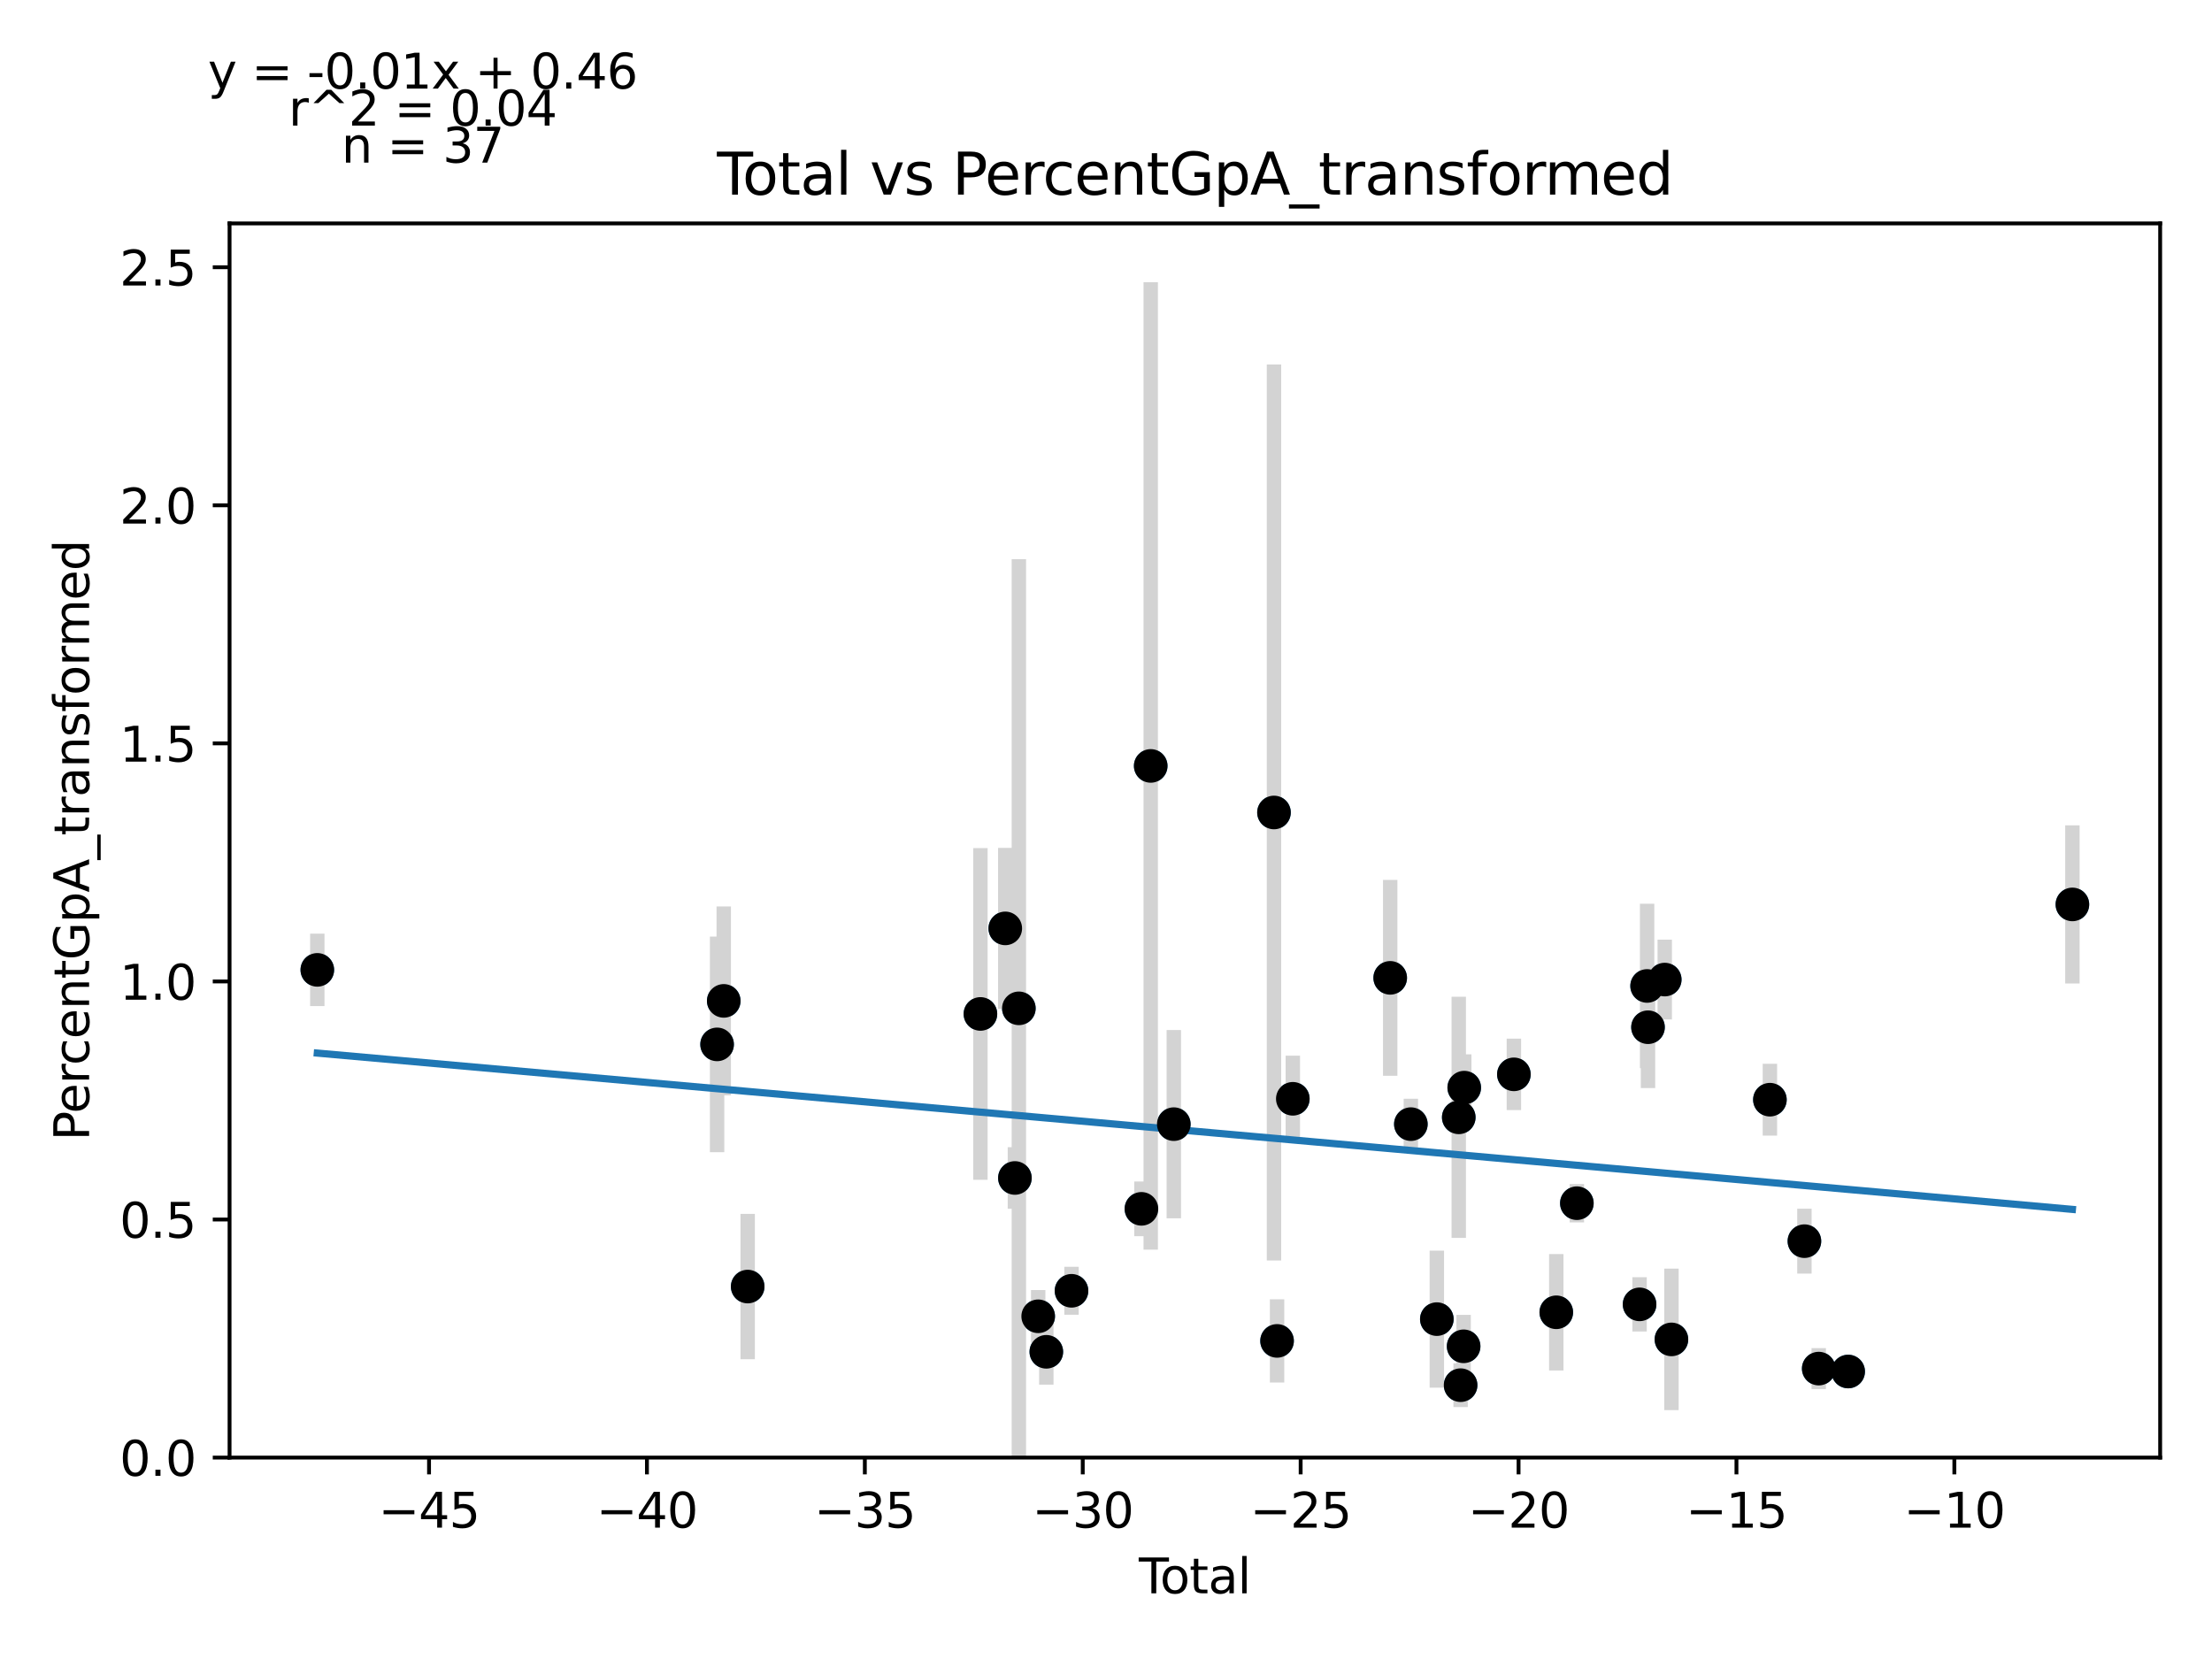 <?xml version="1.0" encoding="utf-8" standalone="no"?>
<!DOCTYPE svg PUBLIC "-//W3C//DTD SVG 1.1//EN"
  "http://www.w3.org/Graphics/SVG/1.1/DTD/svg11.dtd">
<svg xmlns:xlink="http://www.w3.org/1999/xlink" width="460.8pt" height="345.6pt" viewBox="0 0 460.8 345.6" xmlns="http://www.w3.org/2000/svg" version="1.1">
 <defs>
  <style type="text/css">*{stroke-linejoin: round; stroke-linecap: butt}</style>
 </defs>
 <g id="figure_1">
  <g id="patch_1">
   <path d="M 0 345.6 
L 460.8 345.6 
L 460.8 0 
L 0 0 
z
" style="fill: #ffffff"/>
  </g>
  <g id="axes_1">
   <g id="patch_2">
    <path d="M 47.821 303.64 
L 450 303.64 
L 450 46.544 
L 47.821 46.544 
z
" style="fill: #ffffff"/>
   </g>
   <g id="PathCollection_1">
    <defs>
     <path id="m530cad8f8b" d="M 0 3 
C 0.796 3 1.559 2.684 2.121 2.121 
C 2.684 1.559 3 0.796 3 0 
C 3 -0.796 2.684 -1.559 2.121 -2.121 
C 1.559 -2.684 0.796 -3 0 -3 
C -0.796 -3 -1.559 -2.684 -2.121 -2.121 
C -2.684 -1.559 -3 -0.796 -3 0 
C -3 0.796 -2.684 1.559 -2.121 2.121 
C -1.559 2.684 -0.796 3 0 3 
z
" style="stroke: #1f77b4"/>
    </defs>
    <g clip-path="url(#p0a99015604)">
     <use xlink:href="#m530cad8f8b" x="66.102" y="202.041" style="fill: #1f77b4; stroke: #1f77b4"/>
     <use xlink:href="#m530cad8f8b" x="149.384" y="217.565" style="fill: #1f77b4; stroke: #1f77b4"/>
     <use xlink:href="#m530cad8f8b" x="150.77" y="208.503" style="fill: #1f77b4; stroke: #1f77b4"/>
     <use xlink:href="#m530cad8f8b" x="155.756" y="268.015" style="fill: #1f77b4; stroke: #1f77b4"/>
     <use xlink:href="#m530cad8f8b" x="204.241" y="211.221" style="fill: #1f77b4; stroke: #1f77b4"/>
     <use xlink:href="#m530cad8f8b" x="209.416" y="193.401" style="fill: #1f77b4; stroke: #1f77b4"/>
     <use xlink:href="#m530cad8f8b" x="211.423" y="245.393" style="fill: #1f77b4; stroke: #1f77b4"/>
     <use xlink:href="#m530cad8f8b" x="212.247" y="210.055" style="fill: #1f77b4; stroke: #1f77b4"/>
     <use xlink:href="#m530cad8f8b" x="216.275" y="274.208" style="fill: #1f77b4; stroke: #1f77b4"/>
     <use xlink:href="#m530cad8f8b" x="217.968" y="281.605" style="fill: #1f77b4; stroke: #1f77b4"/>
     <use xlink:href="#m530cad8f8b" x="223.215" y="268.897" style="fill: #1f77b4; stroke: #1f77b4"/>
     <use xlink:href="#m530cad8f8b" x="237.781" y="251.824" style="fill: #1f77b4; stroke: #1f77b4"/>
     <use xlink:href="#m530cad8f8b" x="239.715" y="159.555" style="fill: #1f77b4; stroke: #1f77b4"/>
     <use xlink:href="#m530cad8f8b" x="244.524" y="234.181" style="fill: #1f77b4; stroke: #1f77b4"/>
     <use xlink:href="#m530cad8f8b" x="265.394" y="169.254" style="fill: #1f77b4; stroke: #1f77b4"/>
     <use xlink:href="#m530cad8f8b" x="266.035" y="279.335" style="fill: #1f77b4; stroke: #1f77b4"/>
     <use xlink:href="#m530cad8f8b" x="269.318" y="228.899" style="fill: #1f77b4; stroke: #1f77b4"/>
     <use xlink:href="#m530cad8f8b" x="289.605" y="203.704" style="fill: #1f77b4; stroke: #1f77b4"/>
     <use xlink:href="#m530cad8f8b" x="293.908" y="234.178" style="fill: #1f77b4; stroke: #1f77b4"/>
     <use xlink:href="#m530cad8f8b" x="299.319" y="274.798" style="fill: #1f77b4; stroke: #1f77b4"/>
     <use xlink:href="#m530cad8f8b" x="303.886" y="232.763" style="fill: #1f77b4; stroke: #1f77b4"/>
     <use xlink:href="#m530cad8f8b" x="304.271" y="288.558" style="fill: #1f77b4; stroke: #1f77b4"/>
     <use xlink:href="#m530cad8f8b" x="304.9" y="280.462" style="fill: #1f77b4; stroke: #1f77b4"/>
     <use xlink:href="#m530cad8f8b" x="305.027" y="226.576" style="fill: #1f77b4; stroke: #1f77b4"/>
     <use xlink:href="#m530cad8f8b" x="315.369" y="223.805" style="fill: #1f77b4; stroke: #1f77b4"/>
     <use xlink:href="#m530cad8f8b" x="324.202" y="273.373" style="fill: #1f77b4; stroke: #1f77b4"/>
     <use xlink:href="#m530cad8f8b" x="328.488" y="250.648" style="fill: #1f77b4; stroke: #1f77b4"/>
     <use xlink:href="#m530cad8f8b" x="341.553" y="271.722" style="fill: #1f77b4; stroke: #1f77b4"/>
     <use xlink:href="#m530cad8f8b" x="343.124" y="205.393" style="fill: #1f77b4; stroke: #1f77b4"/>
     <use xlink:href="#m530cad8f8b" x="343.309" y="213.99" style="fill: #1f77b4; stroke: #1f77b4"/>
     <use xlink:href="#m530cad8f8b" x="346.796" y="204.064" style="fill: #1f77b4; stroke: #1f77b4"/>
     <use xlink:href="#m530cad8f8b" x="348.191" y="279.022" style="fill: #1f77b4; stroke: #1f77b4"/>
     <use xlink:href="#m530cad8f8b" x="368.703" y="229.086" style="fill: #1f77b4; stroke: #1f77b4"/>
     <use xlink:href="#m530cad8f8b" x="375.891" y="258.557" style="fill: #1f77b4; stroke: #1f77b4"/>
     <use xlink:href="#m530cad8f8b" x="378.875" y="285.105" style="fill: #1f77b4; stroke: #1f77b4"/>
     <use xlink:href="#m530cad8f8b" x="385.007" y="285.712" style="fill: #1f77b4; stroke: #1f77b4"/>
     <use xlink:href="#m530cad8f8b" x="431.719" y="188.408" style="fill: #1f77b4; stroke: #1f77b4"/>
    </g>
   </g>
   <g id="matplotlib.axis_1">
    <g id="xtick_1">
     <g id="line2d_1">
      <defs>
       <path id="m7cbc09daf1" d="M 0 0 
L 0 3.5 
" style="stroke: #000000; stroke-width: 0.8"/>
      </defs>
      <g>
       <use xlink:href="#m7cbc09daf1" x="89.376" y="303.64" style="stroke: #000000; stroke-width: 0.8"/>
      </g>
     </g>
     <g id="text_1">
      <!-- −45 -->
      <g transform="translate(78.824 318.238)scale(0.1 -0.1)">
       <defs>
        <path id="DejaVuSans-2212" d="M 678 2272 
L 4684 2272 
L 4684 1741 
L 678 1741 
L 678 2272 
z
" transform="scale(0.016)"/>
        <path id="DejaVuSans-34" d="M 2419 4116 
L 825 1625 
L 2419 1625 
L 2419 4116 
z
M 2253 4666 
L 3047 4666 
L 3047 1625 
L 3713 1625 
L 3713 1100 
L 3047 1100 
L 3047 0 
L 2419 0 
L 2419 1100 
L 313 1100 
L 313 1709 
L 2253 4666 
z
" transform="scale(0.016)"/>
        <path id="DejaVuSans-35" d="M 691 4666 
L 3169 4666 
L 3169 4134 
L 1269 4134 
L 1269 2991 
Q 1406 3038 1543 3061 
Q 1681 3084 1819 3084 
Q 2600 3084 3056 2656 
Q 3513 2228 3513 1497 
Q 3513 744 3044 326 
Q 2575 -91 1722 -91 
Q 1428 -91 1123 -41 
Q 819 9 494 109 
L 494 744 
Q 775 591 1075 516 
Q 1375 441 1709 441 
Q 2250 441 2565 725 
Q 2881 1009 2881 1497 
Q 2881 1984 2565 2268 
Q 2250 2553 1709 2553 
Q 1456 2553 1204 2497 
Q 953 2441 691 2322 
L 691 4666 
z
" transform="scale(0.016)"/>
       </defs>
       <use xlink:href="#DejaVuSans-2212"/>
       <use xlink:href="#DejaVuSans-34" x="83.789"/>
       <use xlink:href="#DejaVuSans-35" x="147.412"/>
      </g>
     </g>
    </g>
    <g id="xtick_2">
     <g id="line2d_2">
      <g>
       <use xlink:href="#m7cbc09daf1" x="134.769" y="303.64" style="stroke: #000000; stroke-width: 0.8"/>
      </g>
     </g>
     <g id="text_2">
      <!-- −40 -->
      <g transform="translate(124.217 318.238)scale(0.1 -0.1)">
       <defs>
        <path id="DejaVuSans-30" d="M 2034 4250 
Q 1547 4250 1301 3770 
Q 1056 3291 1056 2328 
Q 1056 1369 1301 889 
Q 1547 409 2034 409 
Q 2525 409 2770 889 
Q 3016 1369 3016 2328 
Q 3016 3291 2770 3770 
Q 2525 4250 2034 4250 
z
M 2034 4750 
Q 2819 4750 3233 4129 
Q 3647 3509 3647 2328 
Q 3647 1150 3233 529 
Q 2819 -91 2034 -91 
Q 1250 -91 836 529 
Q 422 1150 422 2328 
Q 422 3509 836 4129 
Q 1250 4750 2034 4750 
z
" transform="scale(0.016)"/>
       </defs>
       <use xlink:href="#DejaVuSans-2212"/>
       <use xlink:href="#DejaVuSans-34" x="83.789"/>
       <use xlink:href="#DejaVuSans-30" x="147.412"/>
      </g>
     </g>
    </g>
    <g id="xtick_3">
     <g id="line2d_3">
      <g>
       <use xlink:href="#m7cbc09daf1" x="180.162" y="303.64" style="stroke: #000000; stroke-width: 0.8"/>
      </g>
     </g>
     <g id="text_3">
      <!-- −35 -->
      <g transform="translate(169.61 318.238)scale(0.1 -0.1)">
       <defs>
        <path id="DejaVuSans-33" d="M 2597 2516 
Q 3050 2419 3304 2112 
Q 3559 1806 3559 1356 
Q 3559 666 3084 287 
Q 2609 -91 1734 -91 
Q 1441 -91 1130 -33 
Q 819 25 488 141 
L 488 750 
Q 750 597 1062 519 
Q 1375 441 1716 441 
Q 2309 441 2620 675 
Q 2931 909 2931 1356 
Q 2931 1769 2642 2001 
Q 2353 2234 1838 2234 
L 1294 2234 
L 1294 2753 
L 1863 2753 
Q 2328 2753 2575 2939 
Q 2822 3125 2822 3475 
Q 2822 3834 2567 4026 
Q 2313 4219 1838 4219 
Q 1578 4219 1281 4162 
Q 984 4106 628 3988 
L 628 4550 
Q 988 4650 1302 4700 
Q 1616 4750 1894 4750 
Q 2613 4750 3031 4423 
Q 3450 4097 3450 3541 
Q 3450 3153 3228 2886 
Q 3006 2619 2597 2516 
z
" transform="scale(0.016)"/>
       </defs>
       <use xlink:href="#DejaVuSans-2212"/>
       <use xlink:href="#DejaVuSans-33" x="83.789"/>
       <use xlink:href="#DejaVuSans-35" x="147.412"/>
      </g>
     </g>
    </g>
    <g id="xtick_4">
     <g id="line2d_4">
      <g>
       <use xlink:href="#m7cbc09daf1" x="225.555" y="303.64" style="stroke: #000000; stroke-width: 0.8"/>
      </g>
     </g>
     <g id="text_4">
      <!-- −30 -->
      <g transform="translate(215.003 318.238)scale(0.1 -0.1)">
       <use xlink:href="#DejaVuSans-2212"/>
       <use xlink:href="#DejaVuSans-33" x="83.789"/>
       <use xlink:href="#DejaVuSans-30" x="147.412"/>
      </g>
     </g>
    </g>
    <g id="xtick_5">
     <g id="line2d_5">
      <g>
       <use xlink:href="#m7cbc09daf1" x="270.949" y="303.64" style="stroke: #000000; stroke-width: 0.8"/>
      </g>
     </g>
     <g id="text_5">
      <!-- −25 -->
      <g transform="translate(260.396 318.238)scale(0.1 -0.1)">
       <defs>
        <path id="DejaVuSans-32" d="M 1228 531 
L 3431 531 
L 3431 0 
L 469 0 
L 469 531 
Q 828 903 1448 1529 
Q 2069 2156 2228 2338 
Q 2531 2678 2651 2914 
Q 2772 3150 2772 3378 
Q 2772 3750 2511 3984 
Q 2250 4219 1831 4219 
Q 1534 4219 1204 4116 
Q 875 4013 500 3803 
L 500 4441 
Q 881 4594 1212 4672 
Q 1544 4750 1819 4750 
Q 2544 4750 2975 4387 
Q 3406 4025 3406 3419 
Q 3406 3131 3298 2873 
Q 3191 2616 2906 2266 
Q 2828 2175 2409 1742 
Q 1991 1309 1228 531 
z
" transform="scale(0.016)"/>
       </defs>
       <use xlink:href="#DejaVuSans-2212"/>
       <use xlink:href="#DejaVuSans-32" x="83.789"/>
       <use xlink:href="#DejaVuSans-35" x="147.412"/>
      </g>
     </g>
    </g>
    <g id="xtick_6">
     <g id="line2d_6">
      <g>
       <use xlink:href="#m7cbc09daf1" x="316.342" y="303.64" style="stroke: #000000; stroke-width: 0.8"/>
      </g>
     </g>
     <g id="text_6">
      <!-- −20 -->
      <g transform="translate(305.789 318.238)scale(0.1 -0.1)">
       <use xlink:href="#DejaVuSans-2212"/>
       <use xlink:href="#DejaVuSans-32" x="83.789"/>
       <use xlink:href="#DejaVuSans-30" x="147.412"/>
      </g>
     </g>
    </g>
    <g id="xtick_7">
     <g id="line2d_7">
      <g>
       <use xlink:href="#m7cbc09daf1" x="361.735" y="303.64" style="stroke: #000000; stroke-width: 0.8"/>
      </g>
     </g>
     <g id="text_7">
      <!-- −15 -->
      <g transform="translate(351.183 318.238)scale(0.1 -0.1)">
       <defs>
        <path id="DejaVuSans-31" d="M 794 531 
L 1825 531 
L 1825 4091 
L 703 3866 
L 703 4441 
L 1819 4666 
L 2450 4666 
L 2450 531 
L 3481 531 
L 3481 0 
L 794 0 
L 794 531 
z
" transform="scale(0.016)"/>
       </defs>
       <use xlink:href="#DejaVuSans-2212"/>
       <use xlink:href="#DejaVuSans-31" x="83.789"/>
       <use xlink:href="#DejaVuSans-35" x="147.412"/>
      </g>
     </g>
    </g>
    <g id="xtick_8">
     <g id="line2d_8">
      <g>
       <use xlink:href="#m7cbc09daf1" x="407.128" y="303.64" style="stroke: #000000; stroke-width: 0.8"/>
      </g>
     </g>
     <g id="text_8">
      <!-- −10 -->
      <g transform="translate(396.576 318.238)scale(0.1 -0.1)">
       <use xlink:href="#DejaVuSans-2212"/>
       <use xlink:href="#DejaVuSans-31" x="83.789"/>
       <use xlink:href="#DejaVuSans-30" x="147.412"/>
      </g>
     </g>
    </g>
    <g id="text_9">
     <!-- Total -->
     <g transform="translate(237.234 331.917)scale(0.1 -0.1)">
      <defs>
       <path id="DejaVuSans-54" d="M -19 4666 
L 3928 4666 
L 3928 4134 
L 2272 4134 
L 2272 0 
L 1638 0 
L 1638 4134 
L -19 4134 
L -19 4666 
z
" transform="scale(0.016)"/>
       <path id="DejaVuSans-6f" d="M 1959 3097 
Q 1497 3097 1228 2736 
Q 959 2375 959 1747 
Q 959 1119 1226 758 
Q 1494 397 1959 397 
Q 2419 397 2687 759 
Q 2956 1122 2956 1747 
Q 2956 2369 2687 2733 
Q 2419 3097 1959 3097 
z
M 1959 3584 
Q 2709 3584 3137 3096 
Q 3566 2609 3566 1747 
Q 3566 888 3137 398 
Q 2709 -91 1959 -91 
Q 1206 -91 779 398 
Q 353 888 353 1747 
Q 353 2609 779 3096 
Q 1206 3584 1959 3584 
z
" transform="scale(0.016)"/>
       <path id="DejaVuSans-74" d="M 1172 4494 
L 1172 3500 
L 2356 3500 
L 2356 3053 
L 1172 3053 
L 1172 1153 
Q 1172 725 1289 603 
Q 1406 481 1766 481 
L 2356 481 
L 2356 0 
L 1766 0 
Q 1100 0 847 248 
Q 594 497 594 1153 
L 594 3053 
L 172 3053 
L 172 3500 
L 594 3500 
L 594 4494 
L 1172 4494 
z
" transform="scale(0.016)"/>
       <path id="DejaVuSans-61" d="M 2194 1759 
Q 1497 1759 1228 1600 
Q 959 1441 959 1056 
Q 959 750 1161 570 
Q 1363 391 1709 391 
Q 2188 391 2477 730 
Q 2766 1069 2766 1631 
L 2766 1759 
L 2194 1759 
z
M 3341 1997 
L 3341 0 
L 2766 0 
L 2766 531 
Q 2569 213 2275 61 
Q 1981 -91 1556 -91 
Q 1019 -91 701 211 
Q 384 513 384 1019 
Q 384 1609 779 1909 
Q 1175 2209 1959 2209 
L 2766 2209 
L 2766 2266 
Q 2766 2663 2505 2880 
Q 2244 3097 1772 3097 
Q 1472 3097 1187 3025 
Q 903 2953 641 2809 
L 641 3341 
Q 956 3463 1253 3523 
Q 1550 3584 1831 3584 
Q 2591 3584 2966 3190 
Q 3341 2797 3341 1997 
z
" transform="scale(0.016)"/>
       <path id="DejaVuSans-6c" d="M 603 4863 
L 1178 4863 
L 1178 0 
L 603 0 
L 603 4863 
z
" transform="scale(0.016)"/>
      </defs>
      <use xlink:href="#DejaVuSans-54"/>
      <use xlink:href="#DejaVuSans-6f" x="44.084"/>
      <use xlink:href="#DejaVuSans-74" x="105.266"/>
      <use xlink:href="#DejaVuSans-61" x="144.475"/>
      <use xlink:href="#DejaVuSans-6c" x="205.754"/>
     </g>
    </g>
   </g>
   <g id="matplotlib.axis_2">
    <g id="ytick_1">
     <g id="line2d_9">
      <defs>
       <path id="m9cf03131d2" d="M 0 0 
L -3.5 0 
" style="stroke: #000000; stroke-width: 0.8"/>
      </defs>
      <g>
       <use xlink:href="#m9cf03131d2" x="47.821" y="303.64" style="stroke: #000000; stroke-width: 0.8"/>
      </g>
     </g>
     <g id="text_10">
      <!-- 0.0 -->
      <g transform="translate(24.918 307.439)scale(0.1 -0.1)">
       <defs>
        <path id="DejaVuSans-2e" d="M 684 794 
L 1344 794 
L 1344 0 
L 684 0 
L 684 794 
z
" transform="scale(0.016)"/>
       </defs>
       <use xlink:href="#DejaVuSans-30"/>
       <use xlink:href="#DejaVuSans-2e" x="63.623"/>
       <use xlink:href="#DejaVuSans-30" x="95.41"/>
      </g>
     </g>
    </g>
    <g id="ytick_2">
     <g id="line2d_10">
      <g>
       <use xlink:href="#m9cf03131d2" x="47.821" y="254.047" style="stroke: #000000; stroke-width: 0.8"/>
      </g>
     </g>
     <g id="text_11">
      <!-- 0.5 -->
      <g transform="translate(24.918 257.846)scale(0.1 -0.1)">
       <use xlink:href="#DejaVuSans-30"/>
       <use xlink:href="#DejaVuSans-2e" x="63.623"/>
       <use xlink:href="#DejaVuSans-35" x="95.41"/>
      </g>
     </g>
    </g>
    <g id="ytick_3">
     <g id="line2d_11">
      <g>
       <use xlink:href="#m9cf03131d2" x="47.821" y="204.454" style="stroke: #000000; stroke-width: 0.8"/>
      </g>
     </g>
     <g id="text_12">
      <!-- 1.0 -->
      <g transform="translate(24.918 208.253)scale(0.1 -0.1)">
       <use xlink:href="#DejaVuSans-31"/>
       <use xlink:href="#DejaVuSans-2e" x="63.623"/>
       <use xlink:href="#DejaVuSans-30" x="95.41"/>
      </g>
     </g>
    </g>
    <g id="ytick_4">
     <g id="line2d_12">
      <g>
       <use xlink:href="#m9cf03131d2" x="47.821" y="154.861" style="stroke: #000000; stroke-width: 0.8"/>
      </g>
     </g>
     <g id="text_13">
      <!-- 1.5 -->
      <g transform="translate(24.918 158.66)scale(0.1 -0.1)">
       <use xlink:href="#DejaVuSans-31"/>
       <use xlink:href="#DejaVuSans-2e" x="63.623"/>
       <use xlink:href="#DejaVuSans-35" x="95.41"/>
      </g>
     </g>
    </g>
    <g id="ytick_5">
     <g id="line2d_13">
      <g>
       <use xlink:href="#m9cf03131d2" x="47.821" y="105.268" style="stroke: #000000; stroke-width: 0.8"/>
      </g>
     </g>
     <g id="text_14">
      <!-- 2.0 -->
      <g transform="translate(24.918 109.067)scale(0.1 -0.1)">
       <use xlink:href="#DejaVuSans-32"/>
       <use xlink:href="#DejaVuSans-2e" x="63.623"/>
       <use xlink:href="#DejaVuSans-30" x="95.41"/>
      </g>
     </g>
    </g>
    <g id="ytick_6">
     <g id="line2d_14">
      <g>
       <use xlink:href="#m9cf03131d2" x="47.821" y="55.675" style="stroke: #000000; stroke-width: 0.8"/>
      </g>
     </g>
     <g id="text_15">
      <!-- 2.5 -->
      <g transform="translate(24.918 59.474)scale(0.1 -0.1)">
       <use xlink:href="#DejaVuSans-32"/>
       <use xlink:href="#DejaVuSans-2e" x="63.623"/>
       <use xlink:href="#DejaVuSans-35" x="95.41"/>
      </g>
     </g>
    </g>
    <g id="text_16">
     <!-- PercentGpA_transformed -->
     <g transform="translate(18.56 237.63)rotate(-90)scale(0.1 -0.1)">
      <defs>
       <path id="DejaVuSans-50" d="M 1259 4147 
L 1259 2394 
L 2053 2394 
Q 2494 2394 2734 2622 
Q 2975 2850 2975 3272 
Q 2975 3691 2734 3919 
Q 2494 4147 2053 4147 
L 1259 4147 
z
M 628 4666 
L 2053 4666 
Q 2838 4666 3239 4311 
Q 3641 3956 3641 3272 
Q 3641 2581 3239 2228 
Q 2838 1875 2053 1875 
L 1259 1875 
L 1259 0 
L 628 0 
L 628 4666 
z
" transform="scale(0.016)"/>
       <path id="DejaVuSans-65" d="M 3597 1894 
L 3597 1613 
L 953 1613 
Q 991 1019 1311 708 
Q 1631 397 2203 397 
Q 2534 397 2845 478 
Q 3156 559 3463 722 
L 3463 178 
Q 3153 47 2828 -22 
Q 2503 -91 2169 -91 
Q 1331 -91 842 396 
Q 353 884 353 1716 
Q 353 2575 817 3079 
Q 1281 3584 2069 3584 
Q 2775 3584 3186 3129 
Q 3597 2675 3597 1894 
z
M 3022 2063 
Q 3016 2534 2758 2815 
Q 2500 3097 2075 3097 
Q 1594 3097 1305 2825 
Q 1016 2553 972 2059 
L 3022 2063 
z
" transform="scale(0.016)"/>
       <path id="DejaVuSans-72" d="M 2631 2963 
Q 2534 3019 2420 3045 
Q 2306 3072 2169 3072 
Q 1681 3072 1420 2755 
Q 1159 2438 1159 1844 
L 1159 0 
L 581 0 
L 581 3500 
L 1159 3500 
L 1159 2956 
Q 1341 3275 1631 3429 
Q 1922 3584 2338 3584 
Q 2397 3584 2469 3576 
Q 2541 3569 2628 3553 
L 2631 2963 
z
" transform="scale(0.016)"/>
       <path id="DejaVuSans-63" d="M 3122 3366 
L 3122 2828 
Q 2878 2963 2633 3030 
Q 2388 3097 2138 3097 
Q 1578 3097 1268 2742 
Q 959 2388 959 1747 
Q 959 1106 1268 751 
Q 1578 397 2138 397 
Q 2388 397 2633 464 
Q 2878 531 3122 666 
L 3122 134 
Q 2881 22 2623 -34 
Q 2366 -91 2075 -91 
Q 1284 -91 818 406 
Q 353 903 353 1747 
Q 353 2603 823 3093 
Q 1294 3584 2113 3584 
Q 2378 3584 2631 3529 
Q 2884 3475 3122 3366 
z
" transform="scale(0.016)"/>
       <path id="DejaVuSans-6e" d="M 3513 2113 
L 3513 0 
L 2938 0 
L 2938 2094 
Q 2938 2591 2744 2837 
Q 2550 3084 2163 3084 
Q 1697 3084 1428 2787 
Q 1159 2491 1159 1978 
L 1159 0 
L 581 0 
L 581 3500 
L 1159 3500 
L 1159 2956 
Q 1366 3272 1645 3428 
Q 1925 3584 2291 3584 
Q 2894 3584 3203 3211 
Q 3513 2838 3513 2113 
z
" transform="scale(0.016)"/>
       <path id="DejaVuSans-47" d="M 3809 666 
L 3809 1919 
L 2778 1919 
L 2778 2438 
L 4434 2438 
L 4434 434 
Q 4069 175 3628 42 
Q 3188 -91 2688 -91 
Q 1594 -91 976 548 
Q 359 1188 359 2328 
Q 359 3472 976 4111 
Q 1594 4750 2688 4750 
Q 3144 4750 3555 4637 
Q 3966 4525 4313 4306 
L 4313 3634 
Q 3963 3931 3569 4081 
Q 3175 4231 2741 4231 
Q 1884 4231 1454 3753 
Q 1025 3275 1025 2328 
Q 1025 1384 1454 906 
Q 1884 428 2741 428 
Q 3075 428 3337 486 
Q 3600 544 3809 666 
z
" transform="scale(0.016)"/>
       <path id="DejaVuSans-70" d="M 1159 525 
L 1159 -1331 
L 581 -1331 
L 581 3500 
L 1159 3500 
L 1159 2969 
Q 1341 3281 1617 3432 
Q 1894 3584 2278 3584 
Q 2916 3584 3314 3078 
Q 3713 2572 3713 1747 
Q 3713 922 3314 415 
Q 2916 -91 2278 -91 
Q 1894 -91 1617 61 
Q 1341 213 1159 525 
z
M 3116 1747 
Q 3116 2381 2855 2742 
Q 2594 3103 2138 3103 
Q 1681 3103 1420 2742 
Q 1159 2381 1159 1747 
Q 1159 1113 1420 752 
Q 1681 391 2138 391 
Q 2594 391 2855 752 
Q 3116 1113 3116 1747 
z
" transform="scale(0.016)"/>
       <path id="DejaVuSans-41" d="M 2188 4044 
L 1331 1722 
L 3047 1722 
L 2188 4044 
z
M 1831 4666 
L 2547 4666 
L 4325 0 
L 3669 0 
L 3244 1197 
L 1141 1197 
L 716 0 
L 50 0 
L 1831 4666 
z
" transform="scale(0.016)"/>
       <path id="DejaVuSans-5f" d="M 3263 -1063 
L 3263 -1509 
L -63 -1509 
L -63 -1063 
L 3263 -1063 
z
" transform="scale(0.016)"/>
       <path id="DejaVuSans-73" d="M 2834 3397 
L 2834 2853 
Q 2591 2978 2328 3040 
Q 2066 3103 1784 3103 
Q 1356 3103 1142 2972 
Q 928 2841 928 2578 
Q 928 2378 1081 2264 
Q 1234 2150 1697 2047 
L 1894 2003 
Q 2506 1872 2764 1633 
Q 3022 1394 3022 966 
Q 3022 478 2636 193 
Q 2250 -91 1575 -91 
Q 1294 -91 989 -36 
Q 684 19 347 128 
L 347 722 
Q 666 556 975 473 
Q 1284 391 1588 391 
Q 1994 391 2212 530 
Q 2431 669 2431 922 
Q 2431 1156 2273 1281 
Q 2116 1406 1581 1522 
L 1381 1569 
Q 847 1681 609 1914 
Q 372 2147 372 2553 
Q 372 3047 722 3315 
Q 1072 3584 1716 3584 
Q 2034 3584 2315 3537 
Q 2597 3491 2834 3397 
z
" transform="scale(0.016)"/>
       <path id="DejaVuSans-66" d="M 2375 4863 
L 2375 4384 
L 1825 4384 
Q 1516 4384 1395 4259 
Q 1275 4134 1275 3809 
L 1275 3500 
L 2222 3500 
L 2222 3053 
L 1275 3053 
L 1275 0 
L 697 0 
L 697 3053 
L 147 3053 
L 147 3500 
L 697 3500 
L 697 3744 
Q 697 4328 969 4595 
Q 1241 4863 1831 4863 
L 2375 4863 
z
" transform="scale(0.016)"/>
       <path id="DejaVuSans-6d" d="M 3328 2828 
Q 3544 3216 3844 3400 
Q 4144 3584 4550 3584 
Q 5097 3584 5394 3201 
Q 5691 2819 5691 2113 
L 5691 0 
L 5113 0 
L 5113 2094 
Q 5113 2597 4934 2840 
Q 4756 3084 4391 3084 
Q 3944 3084 3684 2787 
Q 3425 2491 3425 1978 
L 3425 0 
L 2847 0 
L 2847 2094 
Q 2847 2600 2669 2842 
Q 2491 3084 2119 3084 
Q 1678 3084 1418 2786 
Q 1159 2488 1159 1978 
L 1159 0 
L 581 0 
L 581 3500 
L 1159 3500 
L 1159 2956 
Q 1356 3278 1631 3431 
Q 1906 3584 2284 3584 
Q 2666 3584 2933 3390 
Q 3200 3197 3328 2828 
z
" transform="scale(0.016)"/>
       <path id="DejaVuSans-64" d="M 2906 2969 
L 2906 4863 
L 3481 4863 
L 3481 0 
L 2906 0 
L 2906 525 
Q 2725 213 2448 61 
Q 2172 -91 1784 -91 
Q 1150 -91 751 415 
Q 353 922 353 1747 
Q 353 2572 751 3078 
Q 1150 3584 1784 3584 
Q 2172 3584 2448 3432 
Q 2725 3281 2906 2969 
z
M 947 1747 
Q 947 1113 1208 752 
Q 1469 391 1925 391 
Q 2381 391 2643 752 
Q 2906 1113 2906 1747 
Q 2906 2381 2643 2742 
Q 2381 3103 1925 3103 
Q 1469 3103 1208 2742 
Q 947 2381 947 1747 
z
" transform="scale(0.016)"/>
      </defs>
      <use xlink:href="#DejaVuSans-50"/>
      <use xlink:href="#DejaVuSans-65" x="56.678"/>
      <use xlink:href="#DejaVuSans-72" x="118.201"/>
      <use xlink:href="#DejaVuSans-63" x="157.064"/>
      <use xlink:href="#DejaVuSans-65" x="212.045"/>
      <use xlink:href="#DejaVuSans-6e" x="273.568"/>
      <use xlink:href="#DejaVuSans-74" x="336.947"/>
      <use xlink:href="#DejaVuSans-47" x="376.156"/>
      <use xlink:href="#DejaVuSans-70" x="453.646"/>
      <use xlink:href="#DejaVuSans-41" x="517.123"/>
      <use xlink:href="#DejaVuSans-5f" x="585.531"/>
      <use xlink:href="#DejaVuSans-74" x="635.531"/>
      <use xlink:href="#DejaVuSans-72" x="674.74"/>
      <use xlink:href="#DejaVuSans-61" x="715.854"/>
      <use xlink:href="#DejaVuSans-6e" x="777.133"/>
      <use xlink:href="#DejaVuSans-73" x="840.512"/>
      <use xlink:href="#DejaVuSans-66" x="892.611"/>
      <use xlink:href="#DejaVuSans-6f" x="927.816"/>
      <use xlink:href="#DejaVuSans-72" x="988.998"/>
      <use xlink:href="#DejaVuSans-6d" x="1028.361"/>
      <use xlink:href="#DejaVuSans-65" x="1125.773"/>
      <use xlink:href="#DejaVuSans-64" x="1187.297"/>
     </g>
    </g>
   </g>
   <g id="LineCollection_1">
    <path d="M 66.102 209.588 
L 66.102 194.494 
" clip-path="url(#p0a99015604)" style="fill: none; stroke: #d3d3d3; stroke-width: 3"/>
    <path d="M 149.384 240.021 
L 149.384 195.109 
" clip-path="url(#p0a99015604)" style="fill: none; stroke: #d3d3d3; stroke-width: 3"/>
    <path d="M 150.77 228.175 
L 150.77 188.832 
" clip-path="url(#p0a99015604)" style="fill: none; stroke: #d3d3d3; stroke-width: 3"/>
    <path d="M 155.756 283.154 
L 155.756 252.875 
" clip-path="url(#p0a99015604)" style="fill: none; stroke: #d3d3d3; stroke-width: 3"/>
    <path d="M 204.241 245.766 
L 204.241 176.676 
" clip-path="url(#p0a99015604)" style="fill: none; stroke: #d3d3d3; stroke-width: 3"/>
    <path d="M 209.416 210.17 
L 209.416 176.632 
" clip-path="url(#p0a99015604)" style="fill: none; stroke: #d3d3d3; stroke-width: 3"/>
    <path d="M 211.423 251.81 
L 211.423 238.976 
" clip-path="url(#p0a99015604)" style="fill: none; stroke: #d3d3d3; stroke-width: 3"/>
    <path d="M 212.247 303.621 
L 212.247 116.49 
" clip-path="url(#p0a99015604)" style="fill: none; stroke: #d3d3d3; stroke-width: 3"/>
    <path d="M 216.275 279.681 
L 216.275 268.736 
" clip-path="url(#p0a99015604)" style="fill: none; stroke: #d3d3d3; stroke-width: 3"/>
    <path d="M 217.968 288.452 
L 217.968 274.759 
" clip-path="url(#p0a99015604)" style="fill: none; stroke: #d3d3d3; stroke-width: 3"/>
    <path d="M 223.215 273.891 
L 223.215 263.902 
" clip-path="url(#p0a99015604)" style="fill: none; stroke: #d3d3d3; stroke-width: 3"/>
    <path d="M 237.781 257.523 
L 237.781 246.126 
" clip-path="url(#p0a99015604)" style="fill: none; stroke: #d3d3d3; stroke-width: 3"/>
    <path d="M 239.715 260.323 
L 239.715 58.786 
" clip-path="url(#p0a99015604)" style="fill: none; stroke: #d3d3d3; stroke-width: 3"/>
    <path d="M 244.524 253.792 
L 244.524 214.57 
" clip-path="url(#p0a99015604)" style="fill: none; stroke: #d3d3d3; stroke-width: 3"/>
    <path d="M 265.394 262.587 
L 265.394 75.922 
" clip-path="url(#p0a99015604)" style="fill: none; stroke: #d3d3d3; stroke-width: 3"/>
    <path d="M 266.035 288.004 
L 266.035 270.666 
" clip-path="url(#p0a99015604)" style="fill: none; stroke: #d3d3d3; stroke-width: 3"/>
    <path d="M 269.318 237.883 
L 269.318 219.915 
" clip-path="url(#p0a99015604)" style="fill: none; stroke: #d3d3d3; stroke-width: 3"/>
    <path d="M 289.605 224.103 
L 289.605 183.305 
" clip-path="url(#p0a99015604)" style="fill: none; stroke: #d3d3d3; stroke-width: 3"/>
    <path d="M 293.908 239.468 
L 293.908 228.887 
" clip-path="url(#p0a99015604)" style="fill: none; stroke: #d3d3d3; stroke-width: 3"/>
    <path d="M 299.319 289.07 
L 299.319 260.526 
" clip-path="url(#p0a99015604)" style="fill: none; stroke: #d3d3d3; stroke-width: 3"/>
    <path d="M 303.886 257.879 
L 303.886 207.647 
" clip-path="url(#p0a99015604)" style="fill: none; stroke: #d3d3d3; stroke-width: 3"/>
    <path d="M 304.271 293.118 
L 304.271 283.998 
" clip-path="url(#p0a99015604)" style="fill: none; stroke: #d3d3d3; stroke-width: 3"/>
    <path d="M 304.9 287.016 
L 304.9 273.907 
" clip-path="url(#p0a99015604)" style="fill: none; stroke: #d3d3d3; stroke-width: 3"/>
    <path d="M 305.027 233.518 
L 305.027 219.634 
" clip-path="url(#p0a99015604)" style="fill: none; stroke: #d3d3d3; stroke-width: 3"/>
    <path d="M 315.369 231.249 
L 315.369 216.362 
" clip-path="url(#p0a99015604)" style="fill: none; stroke: #d3d3d3; stroke-width: 3"/>
    <path d="M 324.202 285.505 
L 324.202 261.24 
" clip-path="url(#p0a99015604)" style="fill: none; stroke: #d3d3d3; stroke-width: 3"/>
    <path d="M 328.488 254.639 
L 328.488 246.657 
" clip-path="url(#p0a99015604)" style="fill: none; stroke: #d3d3d3; stroke-width: 3"/>
    <path d="M 341.553 277.371 
L 341.553 266.074 
" clip-path="url(#p0a99015604)" style="fill: none; stroke: #d3d3d3; stroke-width: 3"/>
    <path d="M 343.124 222.522 
L 343.124 188.264 
" clip-path="url(#p0a99015604)" style="fill: none; stroke: #d3d3d3; stroke-width: 3"/>
    <path d="M 343.309 226.669 
L 343.309 201.312 
" clip-path="url(#p0a99015604)" style="fill: none; stroke: #d3d3d3; stroke-width: 3"/>
    <path d="M 346.796 212.375 
L 346.796 195.753 
" clip-path="url(#p0a99015604)" style="fill: none; stroke: #d3d3d3; stroke-width: 3"/>
    <path d="M 348.191 293.76 
L 348.191 264.283 
" clip-path="url(#p0a99015604)" style="fill: none; stroke: #d3d3d3; stroke-width: 3"/>
    <path d="M 368.703 236.565 
L 368.703 221.606 
" clip-path="url(#p0a99015604)" style="fill: none; stroke: #d3d3d3; stroke-width: 3"/>
    <path d="M 375.891 265.315 
L 375.891 251.798 
" clip-path="url(#p0a99015604)" style="fill: none; stroke: #d3d3d3; stroke-width: 3"/>
    <path d="M 378.875 289.366 
L 378.875 280.844 
" clip-path="url(#p0a99015604)" style="fill: none; stroke: #d3d3d3; stroke-width: 3"/>
    <path d="M 385.007 287.171 
L 385.007 284.254 
" clip-path="url(#p0a99015604)" style="fill: none; stroke: #d3d3d3; stroke-width: 3"/>
    <path d="M 431.719 204.882 
L 431.719 171.934 
" clip-path="url(#p0a99015604)" style="fill: none; stroke: #d3d3d3; stroke-width: 3"/>
   </g>
   <g id="line2d_15">
    <path d="M 66.102 219.377 
L 149.384 226.793 
L 150.77 226.917 
L 155.756 227.361 
L 204.241 231.679 
L 209.416 232.14 
L 211.423 232.318 
L 212.247 232.392 
L 216.275 232.75 
L 217.968 232.901 
L 223.215 233.368 
L 237.781 234.666 
L 239.715 234.838 
L 244.524 235.266 
L 265.394 237.125 
L 266.035 237.182 
L 269.318 237.474 
L 289.605 239.281 
L 293.908 239.664 
L 299.319 240.146 
L 303.886 240.553 
L 304.271 240.587 
L 304.9 240.643 
L 305.027 240.654 
L 315.369 241.575 
L 324.202 242.362 
L 328.488 242.743 
L 341.553 243.907 
L 343.124 244.047 
L 343.309 244.063 
L 346.796 244.374 
L 348.191 244.498 
L 368.703 246.325 
L 375.891 246.965 
L 378.875 247.231 
L 385.007 247.777 
L 431.719 251.937 
" clip-path="url(#p0a99015604)" style="fill: none; stroke: #1f77b4; stroke-width: 1.5; stroke-linecap: square"/>
   </g>
   <g id="line2d_16">
    <defs>
     <path id="mc2c366cfc9" d="M 0 3 
C 0.796 3 1.559 2.684 2.121 2.121 
C 2.684 1.559 3 0.796 3 0 
C 3 -0.796 2.684 -1.559 2.121 -2.121 
C 1.559 -2.684 0.796 -3 0 -3 
C -0.796 -3 -1.559 -2.684 -2.121 -2.121 
C -2.684 -1.559 -3 -0.796 -3 0 
C -3 0.796 -2.684 1.559 -2.121 2.121 
C -1.559 2.684 -0.796 3 0 3 
z
" style="stroke: #000000"/>
    </defs>
    <g clip-path="url(#p0a99015604)">
     <use xlink:href="#mc2c366cfc9" x="66.102" y="202.041" style="stroke: #000000"/>
     <use xlink:href="#mc2c366cfc9" x="149.384" y="217.565" style="stroke: #000000"/>
     <use xlink:href="#mc2c366cfc9" x="150.77" y="208.503" style="stroke: #000000"/>
     <use xlink:href="#mc2c366cfc9" x="155.756" y="268.015" style="stroke: #000000"/>
     <use xlink:href="#mc2c366cfc9" x="204.241" y="211.221" style="stroke: #000000"/>
     <use xlink:href="#mc2c366cfc9" x="209.416" y="193.401" style="stroke: #000000"/>
     <use xlink:href="#mc2c366cfc9" x="211.423" y="245.393" style="stroke: #000000"/>
     <use xlink:href="#mc2c366cfc9" x="212.247" y="210.055" style="stroke: #000000"/>
     <use xlink:href="#mc2c366cfc9" x="216.275" y="274.208" style="stroke: #000000"/>
     <use xlink:href="#mc2c366cfc9" x="217.968" y="281.605" style="stroke: #000000"/>
     <use xlink:href="#mc2c366cfc9" x="223.215" y="268.897" style="stroke: #000000"/>
     <use xlink:href="#mc2c366cfc9" x="237.781" y="251.824" style="stroke: #000000"/>
     <use xlink:href="#mc2c366cfc9" x="239.715" y="159.555" style="stroke: #000000"/>
     <use xlink:href="#mc2c366cfc9" x="244.524" y="234.181" style="stroke: #000000"/>
     <use xlink:href="#mc2c366cfc9" x="265.394" y="169.254" style="stroke: #000000"/>
     <use xlink:href="#mc2c366cfc9" x="266.035" y="279.335" style="stroke: #000000"/>
     <use xlink:href="#mc2c366cfc9" x="269.318" y="228.899" style="stroke: #000000"/>
     <use xlink:href="#mc2c366cfc9" x="289.605" y="203.704" style="stroke: #000000"/>
     <use xlink:href="#mc2c366cfc9" x="293.908" y="234.178" style="stroke: #000000"/>
     <use xlink:href="#mc2c366cfc9" x="299.319" y="274.798" style="stroke: #000000"/>
     <use xlink:href="#mc2c366cfc9" x="303.886" y="232.763" style="stroke: #000000"/>
     <use xlink:href="#mc2c366cfc9" x="304.271" y="288.558" style="stroke: #000000"/>
     <use xlink:href="#mc2c366cfc9" x="304.9" y="280.462" style="stroke: #000000"/>
     <use xlink:href="#mc2c366cfc9" x="305.027" y="226.576" style="stroke: #000000"/>
     <use xlink:href="#mc2c366cfc9" x="315.369" y="223.805" style="stroke: #000000"/>
     <use xlink:href="#mc2c366cfc9" x="324.202" y="273.373" style="stroke: #000000"/>
     <use xlink:href="#mc2c366cfc9" x="328.488" y="250.648" style="stroke: #000000"/>
     <use xlink:href="#mc2c366cfc9" x="341.553" y="271.722" style="stroke: #000000"/>
     <use xlink:href="#mc2c366cfc9" x="343.124" y="205.393" style="stroke: #000000"/>
     <use xlink:href="#mc2c366cfc9" x="343.309" y="213.99" style="stroke: #000000"/>
     <use xlink:href="#mc2c366cfc9" x="346.796" y="204.064" style="stroke: #000000"/>
     <use xlink:href="#mc2c366cfc9" x="348.191" y="279.022" style="stroke: #000000"/>
     <use xlink:href="#mc2c366cfc9" x="368.703" y="229.086" style="stroke: #000000"/>
     <use xlink:href="#mc2c366cfc9" x="375.891" y="258.557" style="stroke: #000000"/>
     <use xlink:href="#mc2c366cfc9" x="378.875" y="285.105" style="stroke: #000000"/>
     <use xlink:href="#mc2c366cfc9" x="385.007" y="285.712" style="stroke: #000000"/>
     <use xlink:href="#mc2c366cfc9" x="431.719" y="188.408" style="stroke: #000000"/>
    </g>
   </g>
   <g id="patch_3">
    <path d="M 47.821 303.64 
L 47.821 46.544 
" style="fill: none; stroke: #000000; stroke-width: 0.8; stroke-linejoin: miter; stroke-linecap: square"/>
   </g>
   <g id="patch_4">
    <path d="M 450 303.64 
L 450 46.544 
" style="fill: none; stroke: #000000; stroke-width: 0.8; stroke-linejoin: miter; stroke-linecap: square"/>
   </g>
   <g id="patch_5">
    <path d="M 47.821 303.64 
L 450 303.64 
" style="fill: none; stroke: #000000; stroke-width: 0.8; stroke-linejoin: miter; stroke-linecap: square"/>
   </g>
   <g id="patch_6">
    <path d="M 47.821 46.544 
L 450 46.544 
" style="fill: none; stroke: #000000; stroke-width: 0.8; stroke-linejoin: miter; stroke-linecap: square"/>
   </g>
   <g id="text_17">
    <!-- y = -0.01x + 0.46 -->
    <g transform="translate(43.315 18.452)scale(0.1 -0.1)">
     <defs>
      <path id="DejaVuSans-79" d="M 2059 -325 
Q 1816 -950 1584 -1140 
Q 1353 -1331 966 -1331 
L 506 -1331 
L 506 -850 
L 844 -850 
Q 1081 -850 1212 -737 
Q 1344 -625 1503 -206 
L 1606 56 
L 191 3500 
L 800 3500 
L 1894 763 
L 2988 3500 
L 3597 3500 
L 2059 -325 
z
" transform="scale(0.016)"/>
      <path id="DejaVuSans-20" transform="scale(0.016)"/>
      <path id="DejaVuSans-3d" d="M 678 2906 
L 4684 2906 
L 4684 2381 
L 678 2381 
L 678 2906 
z
M 678 1631 
L 4684 1631 
L 4684 1100 
L 678 1100 
L 678 1631 
z
" transform="scale(0.016)"/>
      <path id="DejaVuSans-2d" d="M 313 2009 
L 1997 2009 
L 1997 1497 
L 313 1497 
L 313 2009 
z
" transform="scale(0.016)"/>
      <path id="DejaVuSans-78" d="M 3513 3500 
L 2247 1797 
L 3578 0 
L 2900 0 
L 1881 1375 
L 863 0 
L 184 0 
L 1544 1831 
L 300 3500 
L 978 3500 
L 1906 2253 
L 2834 3500 
L 3513 3500 
z
" transform="scale(0.016)"/>
      <path id="DejaVuSans-2b" d="M 2944 4013 
L 2944 2272 
L 4684 2272 
L 4684 1741 
L 2944 1741 
L 2944 0 
L 2419 0 
L 2419 1741 
L 678 1741 
L 678 2272 
L 2419 2272 
L 2419 4013 
L 2944 4013 
z
" transform="scale(0.016)"/>
      <path id="DejaVuSans-36" d="M 2113 2584 
Q 1688 2584 1439 2293 
Q 1191 2003 1191 1497 
Q 1191 994 1439 701 
Q 1688 409 2113 409 
Q 2538 409 2786 701 
Q 3034 994 3034 1497 
Q 3034 2003 2786 2293 
Q 2538 2584 2113 2584 
z
M 3366 4563 
L 3366 3988 
Q 3128 4100 2886 4159 
Q 2644 4219 2406 4219 
Q 1781 4219 1451 3797 
Q 1122 3375 1075 2522 
Q 1259 2794 1537 2939 
Q 1816 3084 2150 3084 
Q 2853 3084 3261 2657 
Q 3669 2231 3669 1497 
Q 3669 778 3244 343 
Q 2819 -91 2113 -91 
Q 1303 -91 875 529 
Q 447 1150 447 2328 
Q 447 3434 972 4092 
Q 1497 4750 2381 4750 
Q 2619 4750 2861 4703 
Q 3103 4656 3366 4563 
z
" transform="scale(0.016)"/>
     </defs>
     <use xlink:href="#DejaVuSans-79"/>
     <use xlink:href="#DejaVuSans-20" x="59.18"/>
     <use xlink:href="#DejaVuSans-3d" x="90.967"/>
     <use xlink:href="#DejaVuSans-20" x="174.756"/>
     <use xlink:href="#DejaVuSans-2d" x="206.543"/>
     <use xlink:href="#DejaVuSans-30" x="242.627"/>
     <use xlink:href="#DejaVuSans-2e" x="306.25"/>
     <use xlink:href="#DejaVuSans-30" x="338.037"/>
     <use xlink:href="#DejaVuSans-31" x="401.66"/>
     <use xlink:href="#DejaVuSans-78" x="465.283"/>
     <use xlink:href="#DejaVuSans-20" x="524.463"/>
     <use xlink:href="#DejaVuSans-2b" x="556.25"/>
     <use xlink:href="#DejaVuSans-20" x="640.039"/>
     <use xlink:href="#DejaVuSans-30" x="671.826"/>
     <use xlink:href="#DejaVuSans-2e" x="735.449"/>
     <use xlink:href="#DejaVuSans-34" x="767.236"/>
     <use xlink:href="#DejaVuSans-36" x="830.859"/>
    </g>
   </g>
   <g id="text_18">
    <!-- r^2 = 0.04 -->
    <g transform="translate(60.112 26.165)scale(0.1 -0.1)">
     <defs>
      <path id="DejaVuSans-5e" d="M 2988 4666 
L 4684 2925 
L 4056 2925 
L 2681 4159 
L 1306 2925 
L 678 2925 
L 2375 4666 
L 2988 4666 
z
" transform="scale(0.016)"/>
     </defs>
     <use xlink:href="#DejaVuSans-72"/>
     <use xlink:href="#DejaVuSans-5e" x="41.113"/>
     <use xlink:href="#DejaVuSans-32" x="124.902"/>
     <use xlink:href="#DejaVuSans-20" x="188.525"/>
     <use xlink:href="#DejaVuSans-3d" x="220.312"/>
     <use xlink:href="#DejaVuSans-20" x="304.102"/>
     <use xlink:href="#DejaVuSans-30" x="335.889"/>
     <use xlink:href="#DejaVuSans-2e" x="399.512"/>
     <use xlink:href="#DejaVuSans-30" x="431.299"/>
     <use xlink:href="#DejaVuSans-34" x="494.922"/>
    </g>
   </g>
   <g id="text_19">
    <!-- n = 37 -->
    <g transform="translate(71.14 33.878)scale(0.1 -0.1)">
     <defs>
      <path id="DejaVuSans-37" d="M 525 4666 
L 3525 4666 
L 3525 4397 
L 1831 0 
L 1172 0 
L 2766 4134 
L 525 4134 
L 525 4666 
z
" transform="scale(0.016)"/>
     </defs>
     <use xlink:href="#DejaVuSans-6e"/>
     <use xlink:href="#DejaVuSans-20" x="63.379"/>
     <use xlink:href="#DejaVuSans-3d" x="95.166"/>
     <use xlink:href="#DejaVuSans-20" x="178.955"/>
     <use xlink:href="#DejaVuSans-33" x="210.742"/>
     <use xlink:href="#DejaVuSans-37" x="274.365"/>
    </g>
   </g>
   <g id="text_20">
    <!-- Total vs PercentGpA_transformed -->
    <g transform="translate(149.362 40.544)scale(0.12 -0.12)">
     <defs>
      <path id="DejaVuSans-76" d="M 191 3500 
L 800 3500 
L 1894 563 
L 2988 3500 
L 3597 3500 
L 2284 0 
L 1503 0 
L 191 3500 
z
" transform="scale(0.016)"/>
     </defs>
     <use xlink:href="#DejaVuSans-54"/>
     <use xlink:href="#DejaVuSans-6f" x="44.084"/>
     <use xlink:href="#DejaVuSans-74" x="105.266"/>
     <use xlink:href="#DejaVuSans-61" x="144.475"/>
     <use xlink:href="#DejaVuSans-6c" x="205.754"/>
     <use xlink:href="#DejaVuSans-20" x="233.537"/>
     <use xlink:href="#DejaVuSans-76" x="265.324"/>
     <use xlink:href="#DejaVuSans-73" x="324.504"/>
     <use xlink:href="#DejaVuSans-20" x="376.604"/>
     <use xlink:href="#DejaVuSans-50" x="408.391"/>
     <use xlink:href="#DejaVuSans-65" x="465.068"/>
     <use xlink:href="#DejaVuSans-72" x="526.592"/>
     <use xlink:href="#DejaVuSans-63" x="565.455"/>
     <use xlink:href="#DejaVuSans-65" x="620.436"/>
     <use xlink:href="#DejaVuSans-6e" x="681.959"/>
     <use xlink:href="#DejaVuSans-74" x="745.338"/>
     <use xlink:href="#DejaVuSans-47" x="784.547"/>
     <use xlink:href="#DejaVuSans-70" x="862.037"/>
     <use xlink:href="#DejaVuSans-41" x="925.514"/>
     <use xlink:href="#DejaVuSans-5f" x="993.922"/>
     <use xlink:href="#DejaVuSans-74" x="1043.922"/>
     <use xlink:href="#DejaVuSans-72" x="1083.131"/>
     <use xlink:href="#DejaVuSans-61" x="1124.244"/>
     <use xlink:href="#DejaVuSans-6e" x="1185.523"/>
     <use xlink:href="#DejaVuSans-73" x="1248.902"/>
     <use xlink:href="#DejaVuSans-66" x="1301.002"/>
     <use xlink:href="#DejaVuSans-6f" x="1336.207"/>
     <use xlink:href="#DejaVuSans-72" x="1397.389"/>
     <use xlink:href="#DejaVuSans-6d" x="1436.752"/>
     <use xlink:href="#DejaVuSans-65" x="1534.164"/>
     <use xlink:href="#DejaVuSans-64" x="1595.688"/>
    </g>
   </g>
  </g>
 </g>
 <defs>
  <clipPath id="p0a99015604">
   <rect x="47.821" y="46.544" width="402.179" height="257.096"/>
  </clipPath>
 </defs>
</svg>
